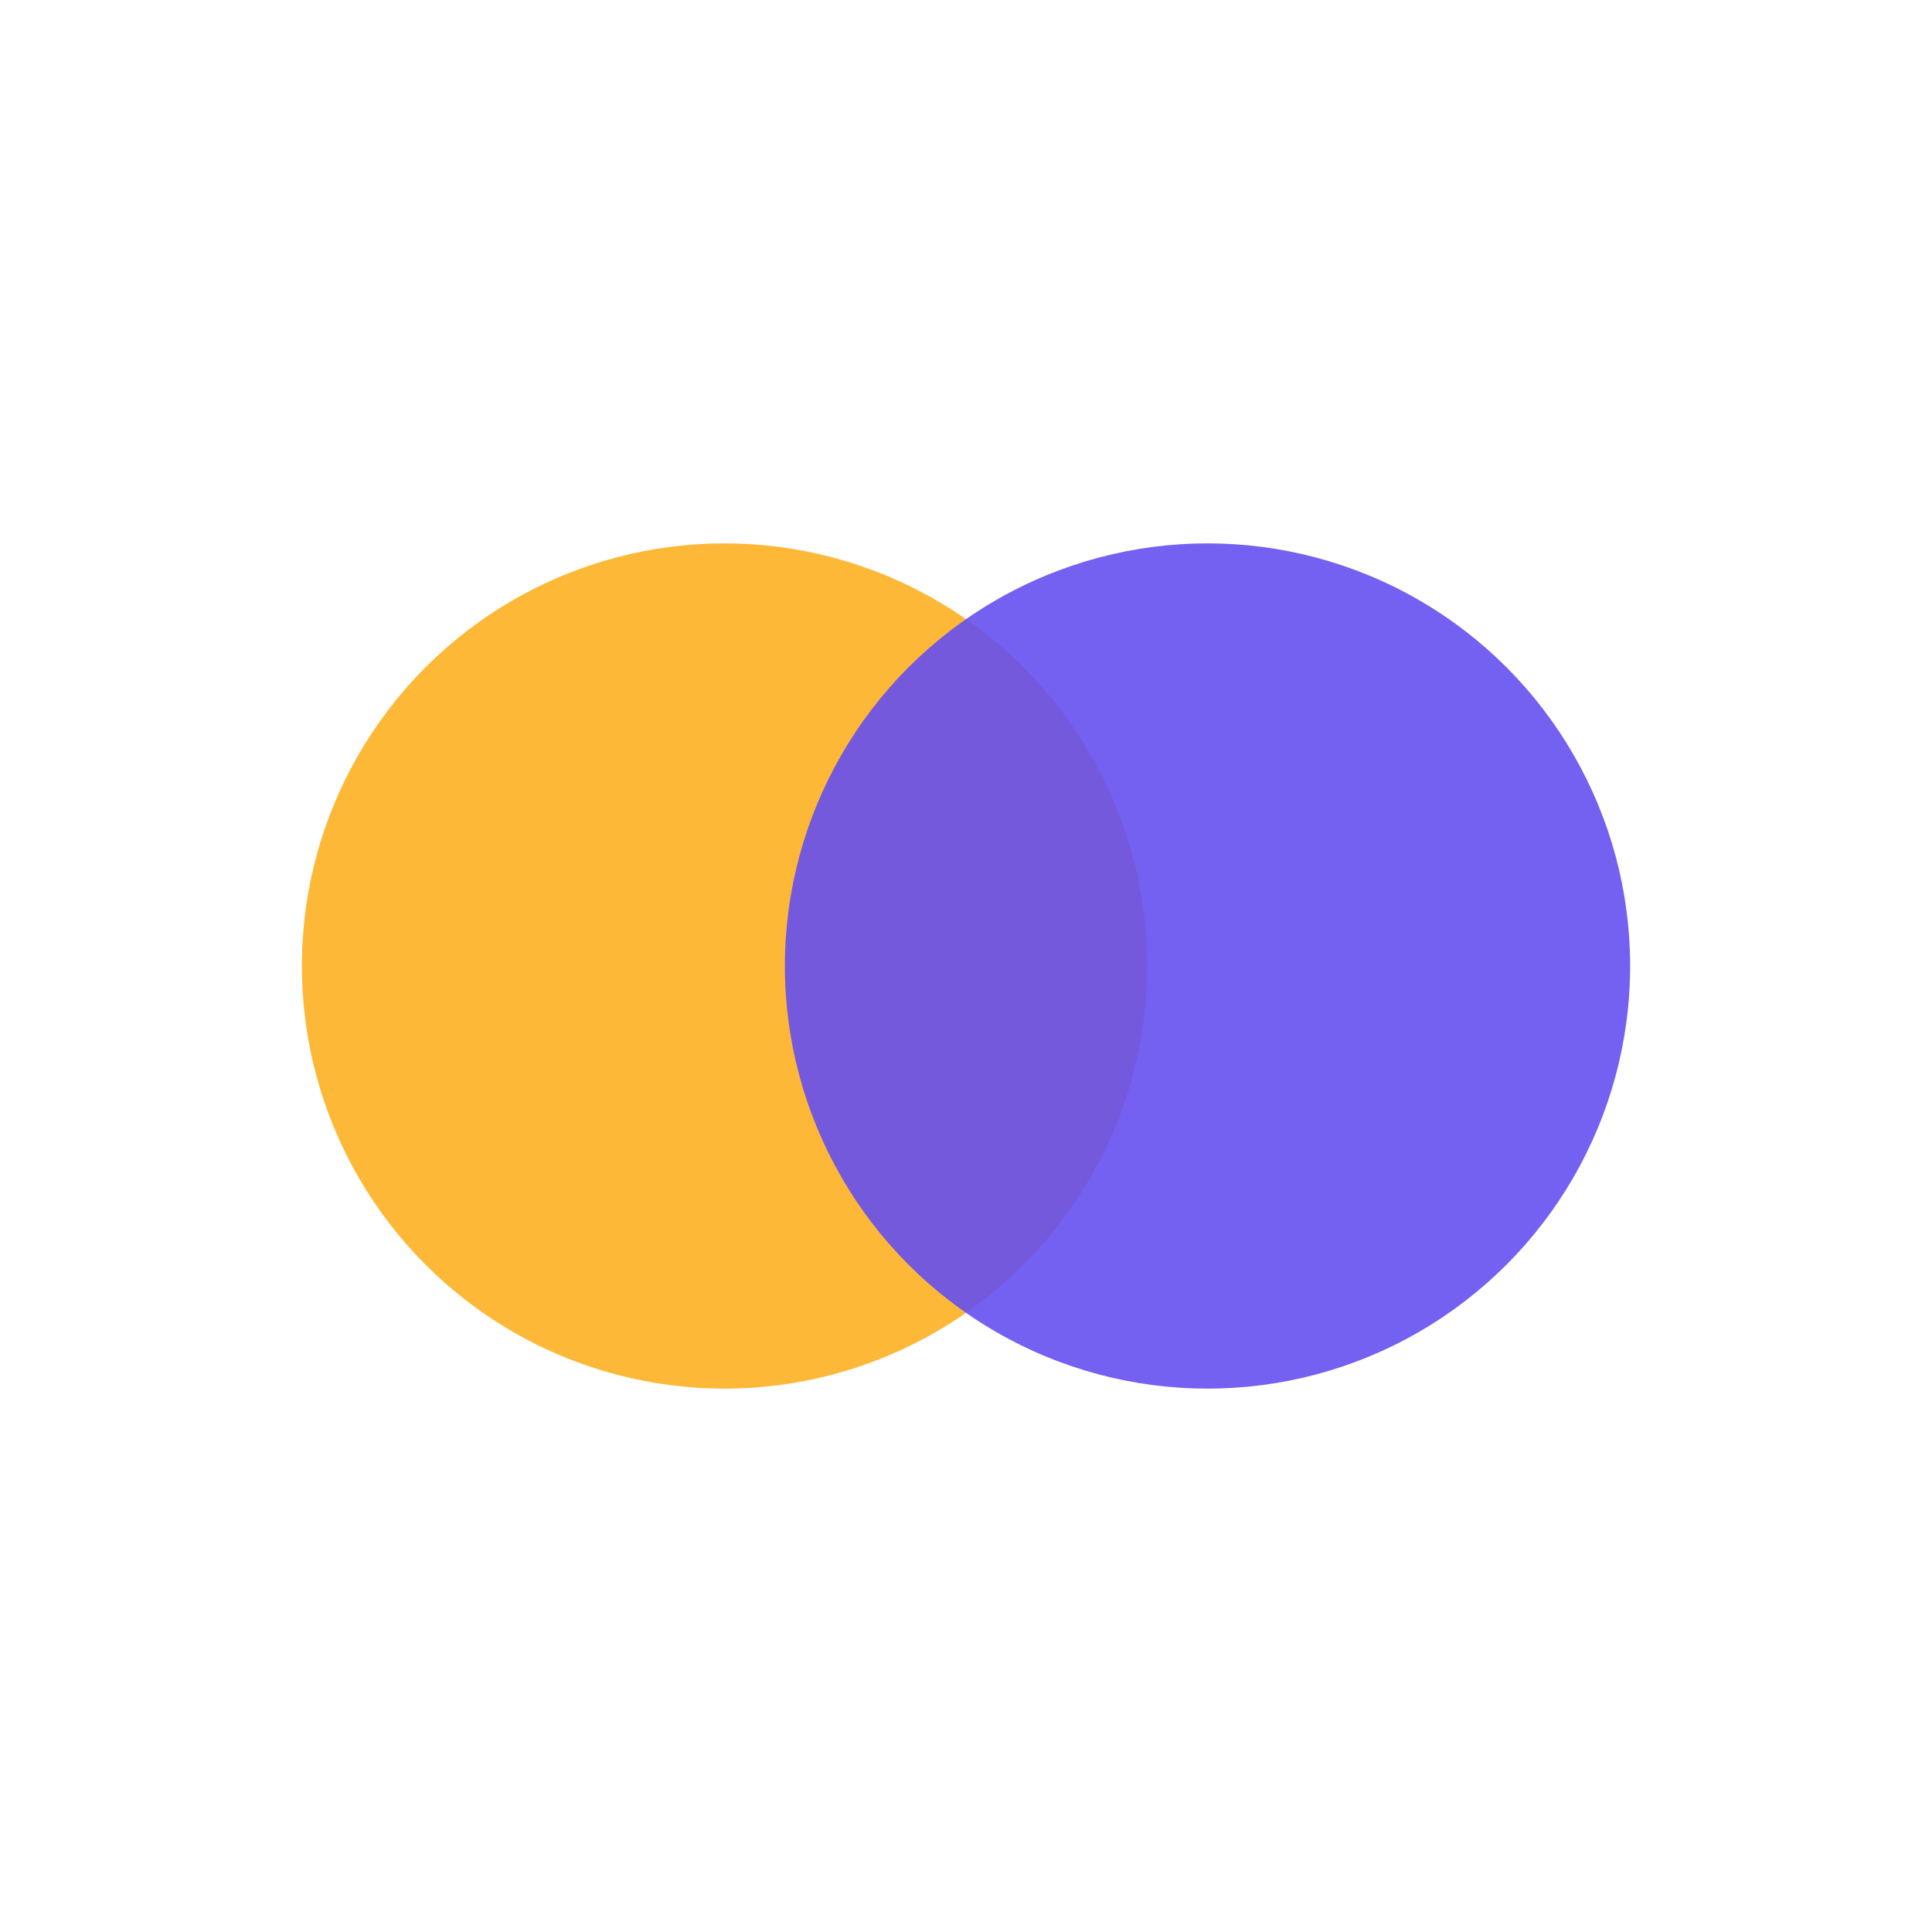 <?xml version="1.0" encoding="UTF-8"?>
<svg xmlns="http://www.w3.org/2000/svg" width="32" height="32" viewBox="0 0 32 32">
  <!-- DuckDB + WASM fusion favicon -->
  
  <!-- DuckDB yellow circle -->
  <circle cx="12" cy="16" r="7" fill="#FDB022" opacity="0.9"/>
  
  <!-- WASM purple circle with overlap -->
  <circle cx="20" cy="16" r="7" fill="#654FF0" opacity="0.9"/>
</svg>